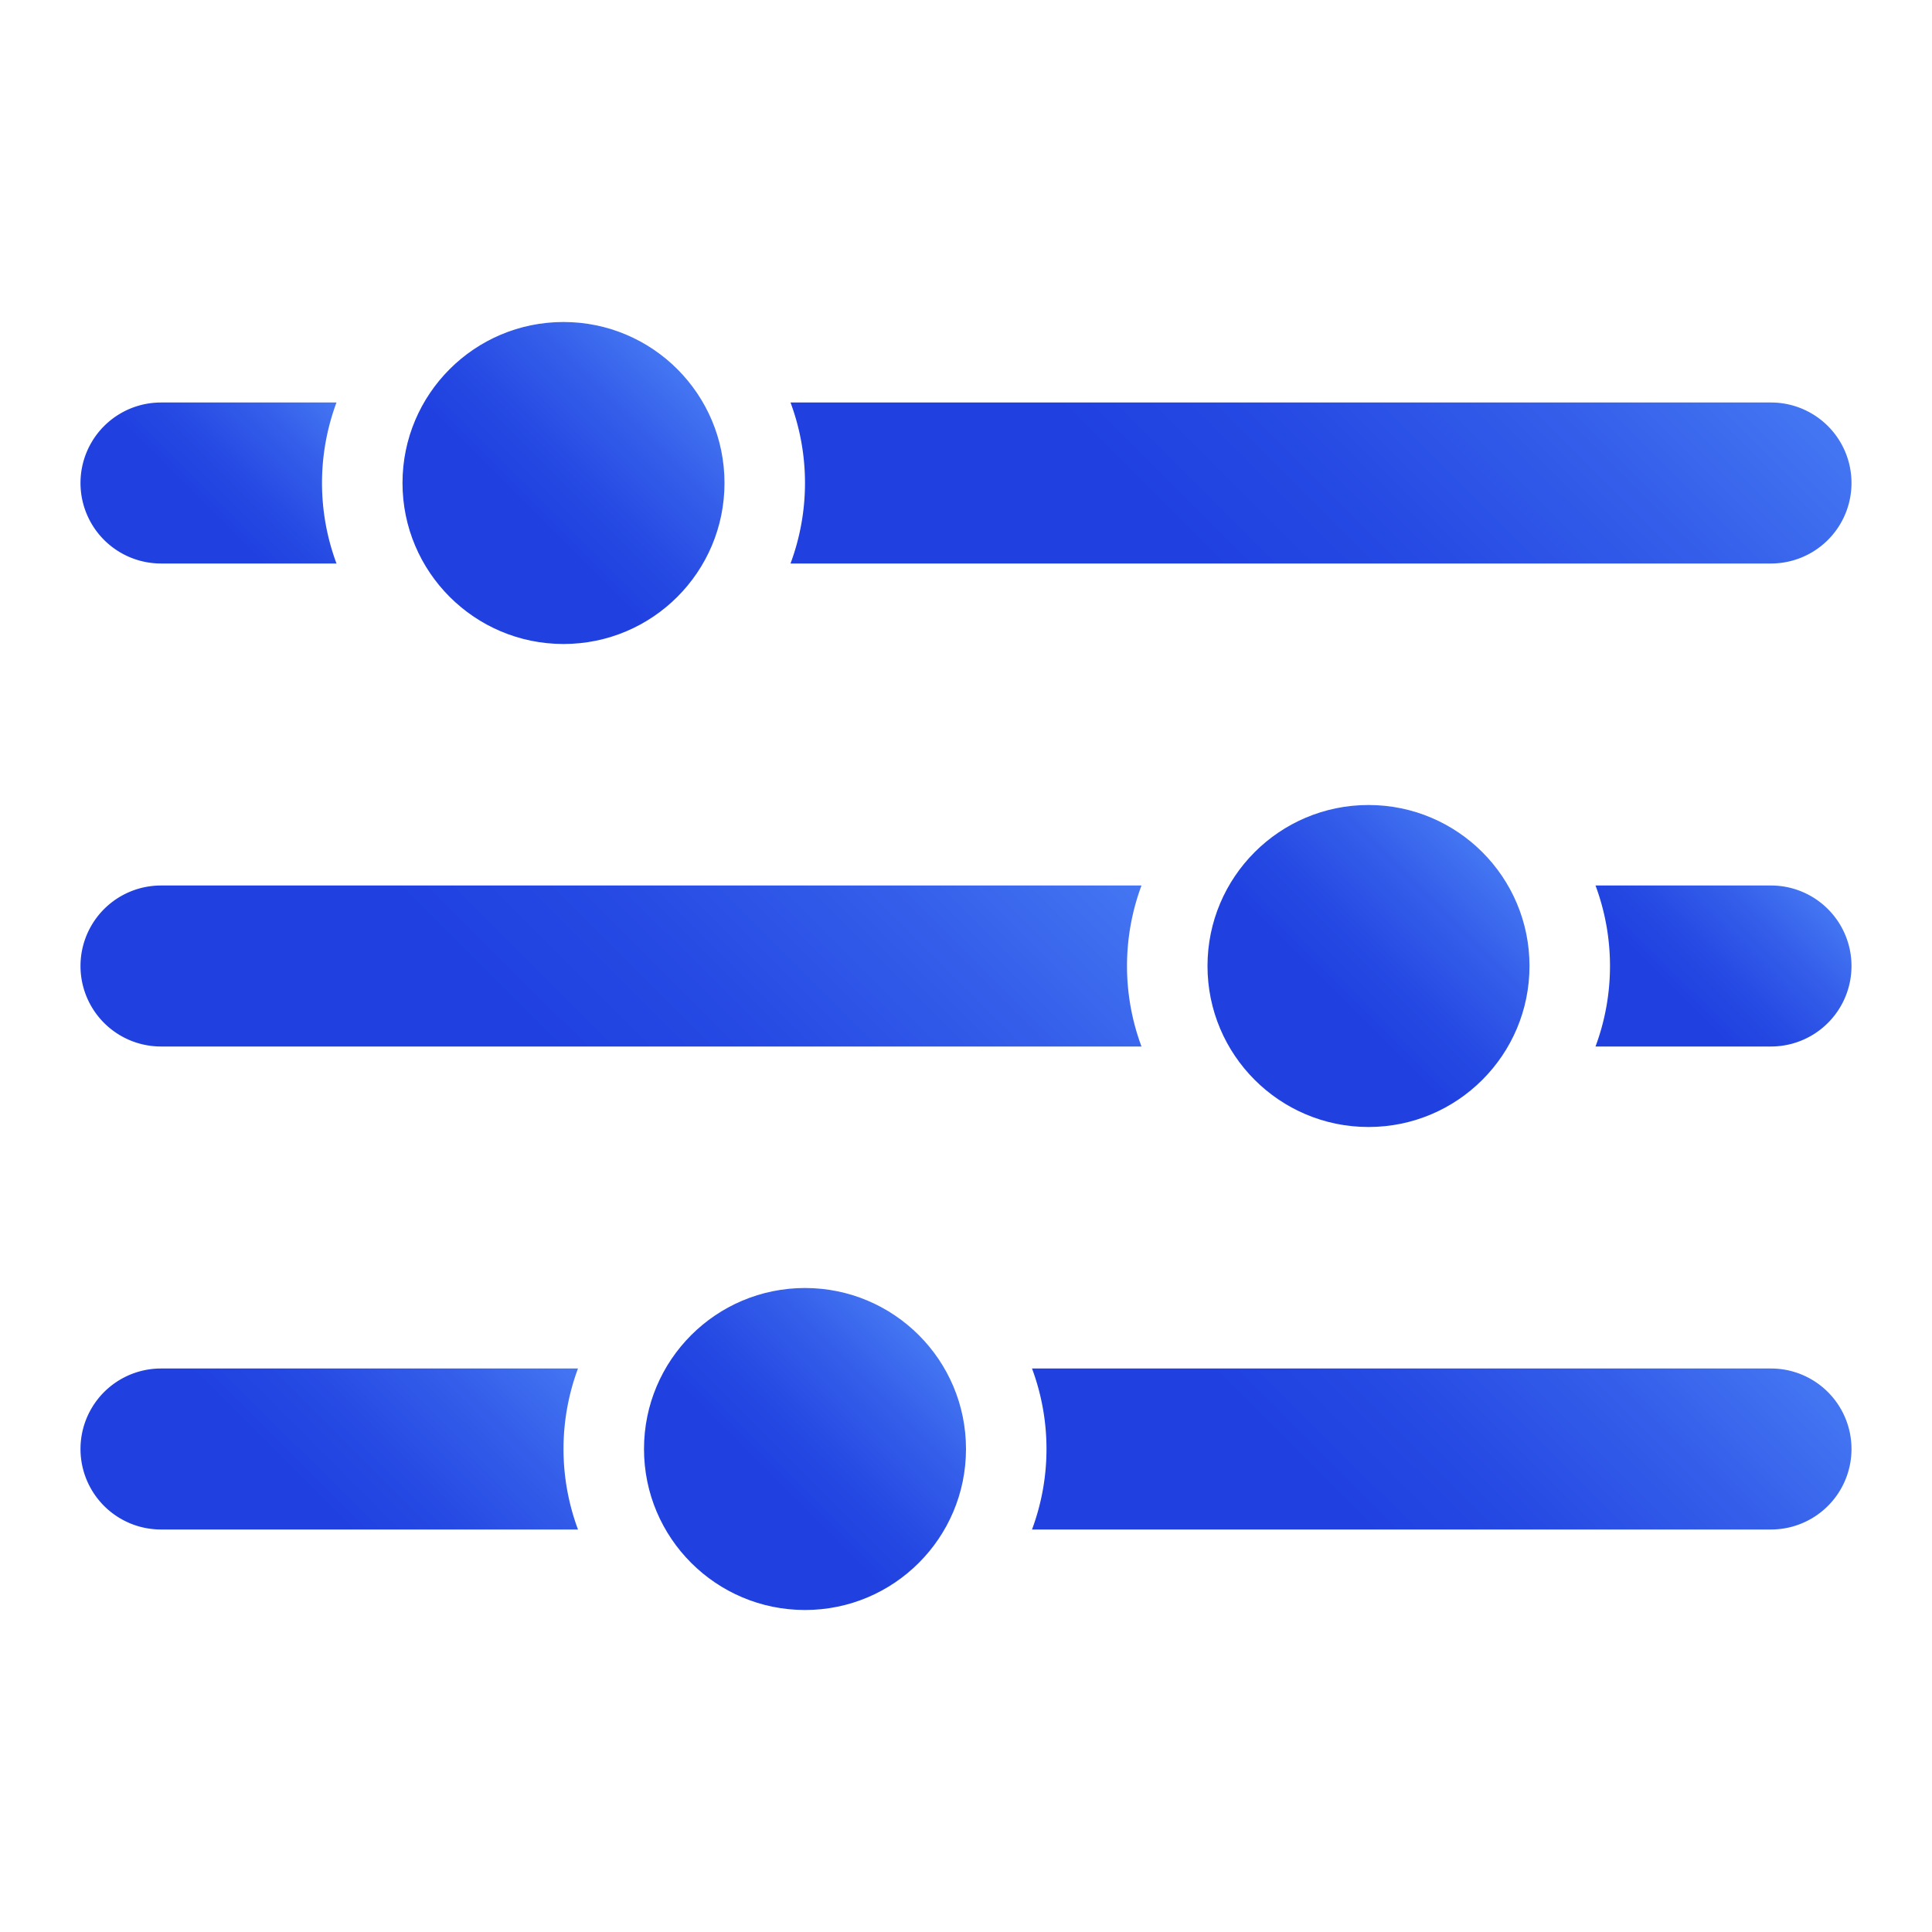 <svg xmlns="http://www.w3.org/2000/svg" xmlns:xlink="http://www.w3.org/1999/xlink" viewBox="0 0 24 24"><defs><style>.cls-1{fill:url(#linear-gradient);}.cls-2{fill:url(#linear-gradient-2);}.cls-3{fill:url(#linear-gradient-3);}.cls-4{fill:url(#linear-gradient-4);}.cls-5{fill:url(#linear-gradient-5);}.cls-6{fill:url(#linear-gradient-6);}.cls-7{fill:url(#linear-gradient-7);}.cls-8{fill:url(#linear-gradient-8);}.cls-9{fill:url(#linear-gradient-9);}</style><linearGradient id="linear-gradient" x1="4.24" y1="15.65" x2="11.53" y2="8.35" gradientUnits="userSpaceOnUse"><stop offset="0.36" stop-color="#2041e0"/><stop offset="0.53" stop-color="#2549e3"/><stop offset="0.78" stop-color="#345eea"/><stop offset="1" stop-color="#4476f2"/></linearGradient><linearGradient id="linear-gradient-2" x1="19.97" y1="13.15" x2="22.26" y2="10.85" xlink:href="#linear-gradient"/><linearGradient id="linear-gradient-3" x1="14.72" y1="20.9" x2="20.51" y2="15.1" xlink:href="#linear-gradient"/><linearGradient id="linear-gradient-4" x1="2.49" y1="19.9" x2="6.28" y2="16.1" xlink:href="#linear-gradient"/><linearGradient id="linear-gradient-5" x1="1.74" y1="7.15" x2="4.03" y2="4.85" xlink:href="#linear-gradient"/><linearGradient id="linear-gradient-6" x1="12.47" y1="9.65" x2="19.76" y2="2.35" xlink:href="#linear-gradient"/><linearGradient id="linear-gradient-7" x1="5.59" y1="7.41" x2="8.41" y2="4.59" xlink:href="#linear-gradient"/><linearGradient id="linear-gradient-8" x1="15.59" y1="13.41" x2="18.41" y2="10.59" xlink:href="#linear-gradient"/><linearGradient id="linear-gradient-9" x1="8.59" y1="19.41" x2="11.41" y2="16.59" xlink:href="#linear-gradient"/></defs><g id="artwork"><path class="cls-1" d="M14.18,11H2a1,1,0,0,0,0,2H14.18a2.87,2.87,0,0,1,0-2Z"/><path class="cls-2" d="M22,11H19.82a2.87,2.87,0,0,1,0,2H22a1,1,0,0,0,0-2Z"/><path class="cls-3" d="M22,17H12.82a2.87,2.87,0,0,1,0,2H22a1,1,0,0,0,0-2Z"/><path class="cls-4" d="M7.18,17H2a1,1,0,0,0,0,2H7.18a2.87,2.87,0,0,1,0-2Z"/><path class="cls-5" d="M4.18,5H2A1,1,0,0,0,2,7H4.18a2.87,2.87,0,0,1,0-2Z"/><path class="cls-6" d="M22,5H9.82a2.87,2.87,0,0,1,0,2H22a1,1,0,0,0,0-2Z"/><circle class="cls-7" cx="7" cy="6" r="2"/><circle class="cls-8" cx="17" cy="12" r="2"/><circle class="cls-9" cx="10" cy="18" r="2"/></g></svg>